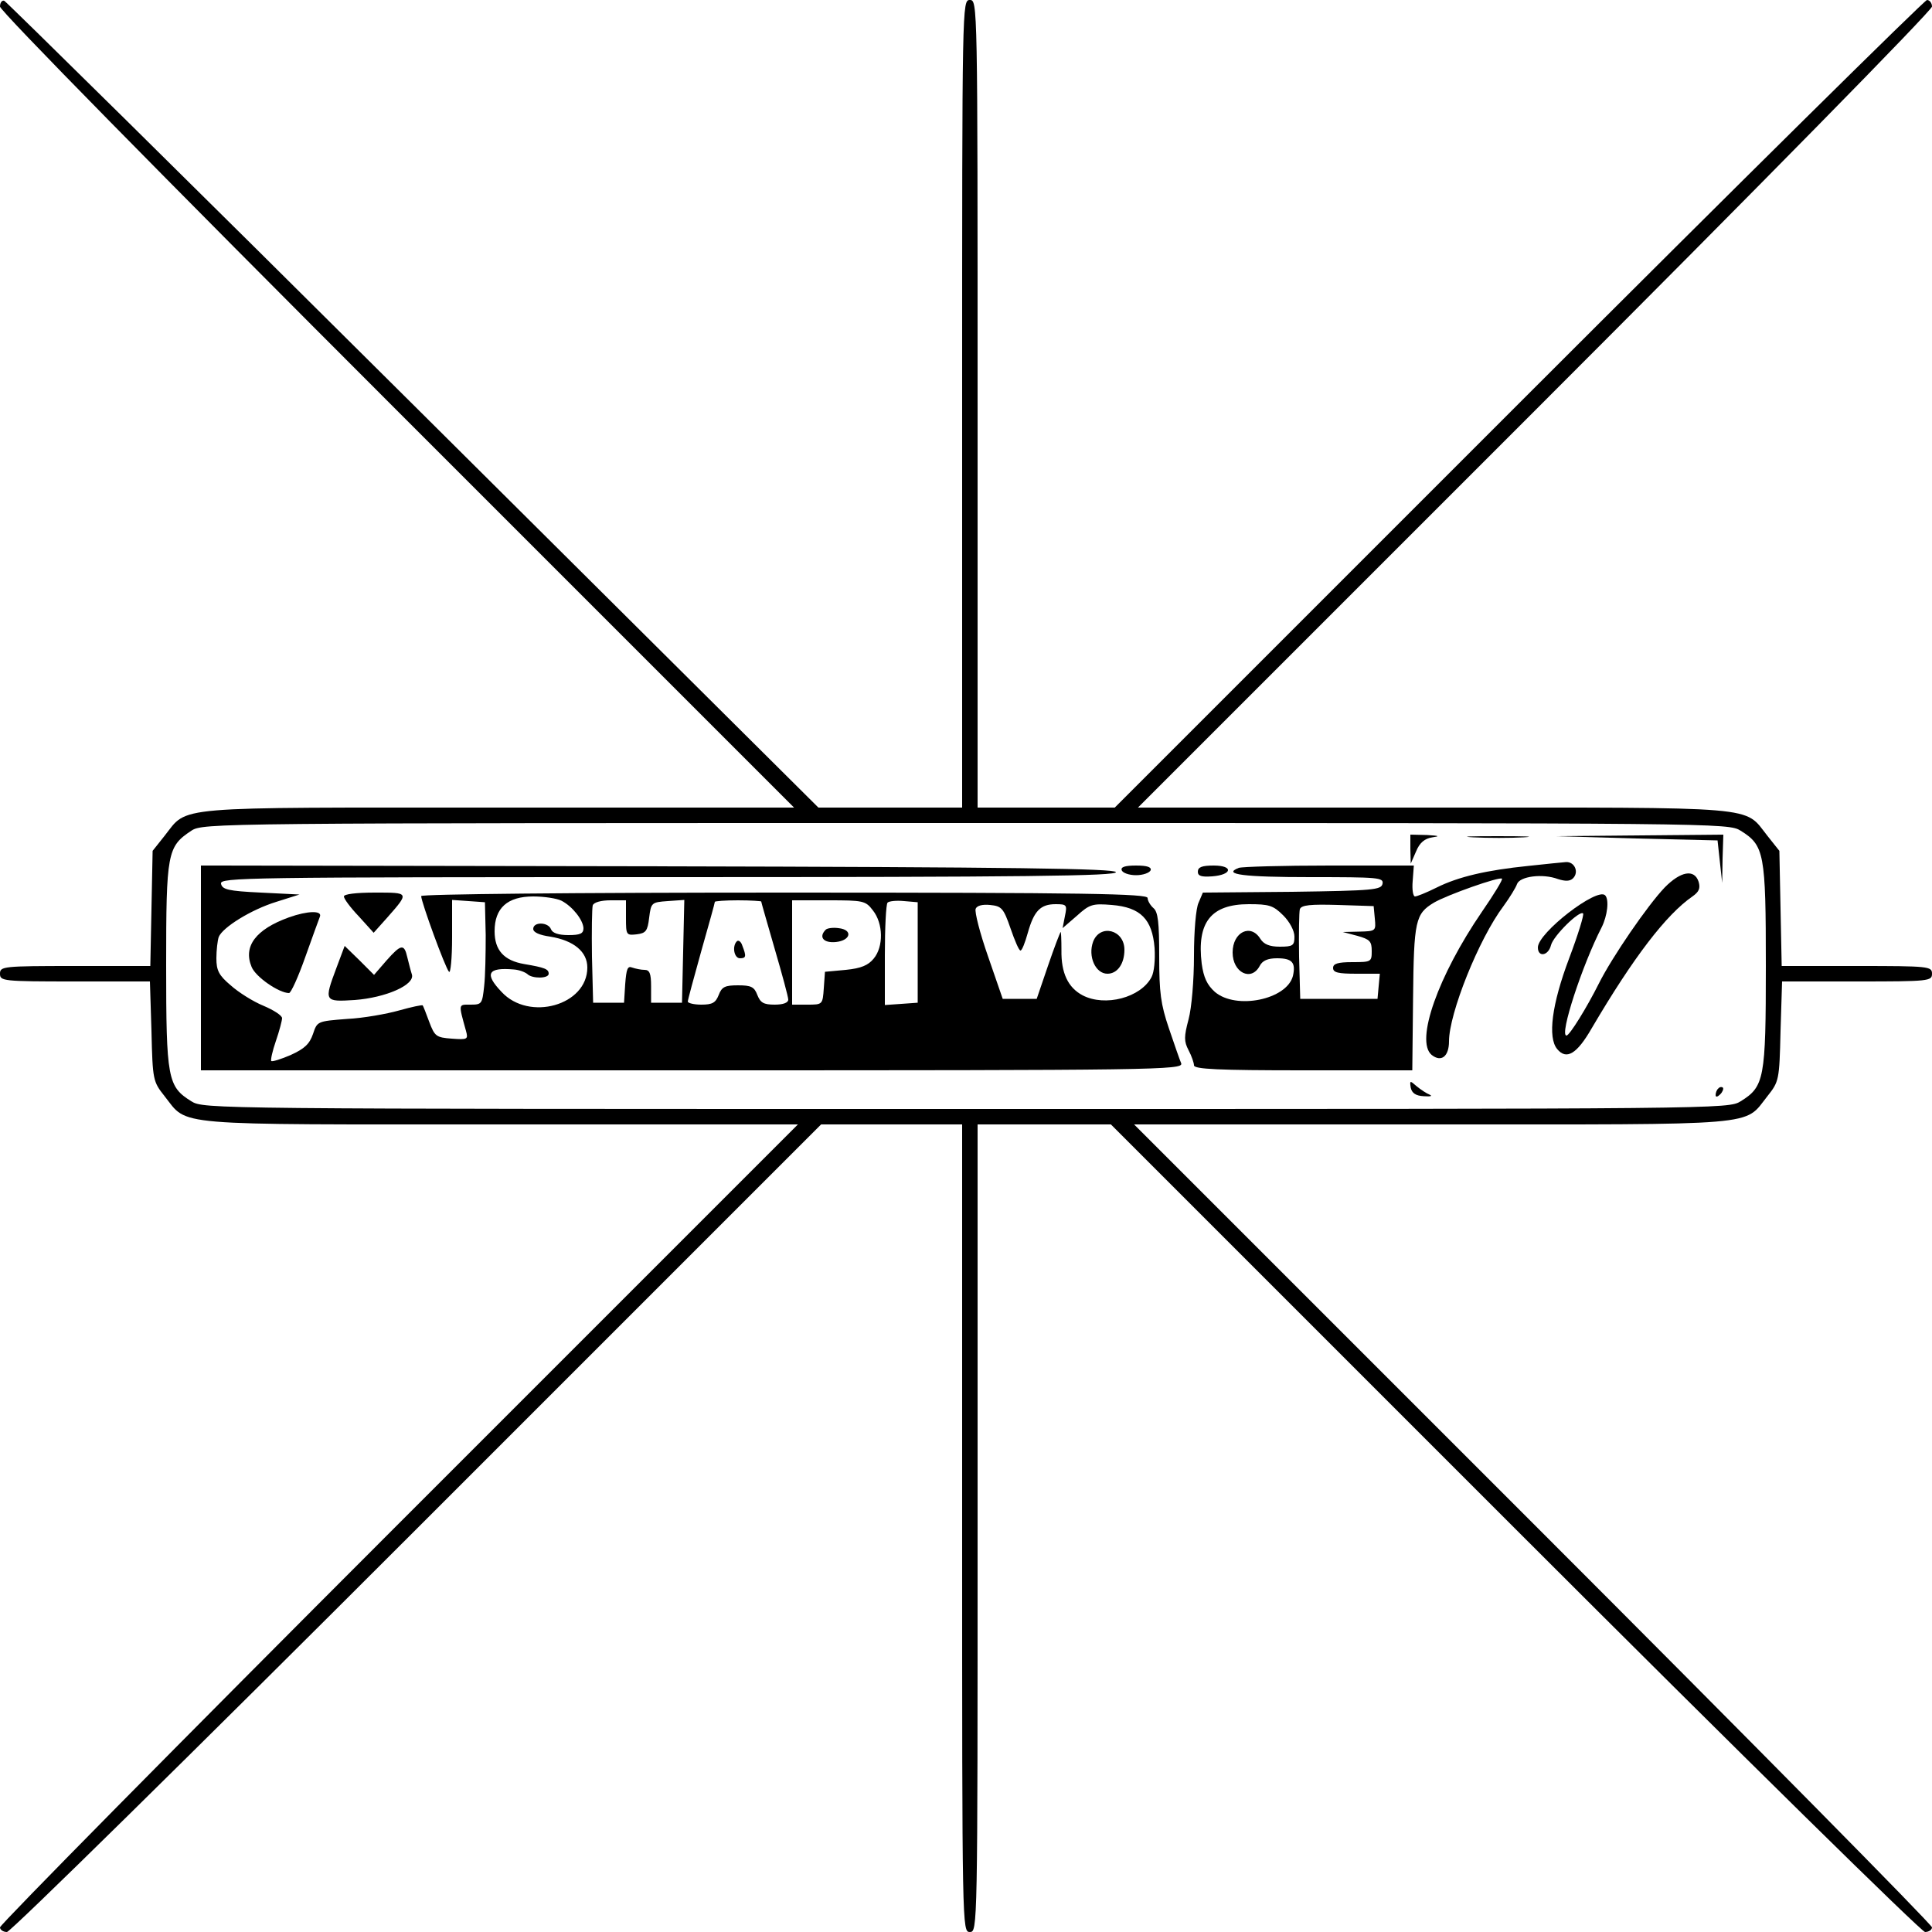<?xml version="1.0" standalone="no"?>
<!DOCTYPE svg PUBLIC "-//W3C//DTD SVG 20010904//EN"
 "http://www.w3.org/TR/2001/REC-SVG-20010904/DTD/svg10.dtd">
<svg version="1.0" xmlns="http://www.w3.org/2000/svg"
 width="500pt" height="500pt" viewBox="0 0 500 500"
 preserveAspectRatio="xMidYMid meet">

<g transform="translate(0,500) scale(0.1,-0.1)"
fill="#000000" stroke="none">
<path d="M0 4983 c0 -11 412 -430 1027 -1045 l1028 -1028 -765 0 c-857 0 -802
5 -864 -73 l-31 -39 -3 -149 -3 -149 -195 0 c-187 0 -194 -1 -194 -20 0 -19 7
-20 194 -20 l194 0 4 -129 c3 -127 4 -130 34 -168 62 -78 6 -73 869 -73 l770
0 -1033 -1033 c-567 -567 -1032 -1038 -1032 -1045 0 -6 8 -12 18 -12 9 0 471
454 1062 1045 l1045 1045 182 0 183 0 0 -1045 c0 -1038 0 -1045 20 -1045 20 0
20 7 20 1045 l0 1045 173 0 172 0 1045 -1045 c591 -591 1053 -1045 1062 -1045
10 0 18 6 18 12 0 7 -465 478 -1032 1045 l-1033 1033 770 0 c863 0 807 -5 869
73 30 38 31 41 34 168 l4 129 194 0 c187 0 194 1 194 20 0 19 -7 20 -194 20
l-195 0 -3 149 -3 149 -31 39 c-62 78 -7 73 -864 73 l-765 0 1028 1028 c579
579 1027 1035 1027 1045 0 9 -6 17 -13 17 -6 0 -482 -470 -1057 -1045 l-1045
-1045 -177 0 -178 0 0 1045 c0 1038 0 1045 -20 1045 -20 0 -20 -7 -20 -1045
l0 -1045 -186 0 -186 0 -1048 1042 c-577 574 -1054 1044 -1059 1046 -6 2 -11
-5 -11 -15z m4505 -2133 c61 -38 65 -58 65 -350 0 -292 -4 -312 -65 -350 -32
-20 -45 -20 -2005 -20 -1960 0 -1973 0 -2005 20 -61 38 -65 58 -65 352 0 291
3 307 65 348 30 20 55 20 2004 20 1961 0 1974 0 2006 -20z"/>
<path d="M3650 2803 l1 -38 14 32 c9 22 22 33 42 36 21 3 17 4 -14 6 l-43 1 0
-37z"/>
<path d="M3813 2833 c37 -2 96 -2 130 0 34 2 4 3 -68 3 -71 0 -99 -1 -62 -3z"/>
<path d="M4235 2830 l210 -5 6 -55 6 -55 1 63 2 62 -217 -2 -218 -2 210 -6z"/>
<path d="M3955 2759 c-108 -11 -181 -28 -237 -56 -26 -13 -51 -23 -56 -23 -5
0 -8 18 -6 40 l3 40 -218 0 c-121 0 -226 -3 -235 -6 -44 -17 13 -24 185 -24
176 0 190 -1 187 -17 -3 -16 -23 -18 -234 -21 l-231 -2 -11 -26 c-7 -14 -12
-74 -12 -137 0 -64 -6 -135 -14 -165 -12 -45 -12 -57 0 -80 8 -15 14 -33 14
-39 0 -10 63 -13 283 -13 l282 0 2 187 c2 201 6 218 54 247 34 20 170 68 176
62 3 -2 -21 -41 -52 -86 -113 -165 -173 -334 -130 -370 25 -20 45 -4 45 35 0
72 77 265 141 350 16 22 32 48 35 57 7 20 66 28 106 13 19 -6 31 -6 39 2 16
16 4 43 -18 42 -10 -1 -54 -5 -98 -10z m-634 -128 c17 -17 29 -40 29 -55 0
-23 -4 -26 -38 -26 -26 0 -41 6 -50 20 -25 41 -72 18 -72 -35 0 -52 48 -76 70
-35 7 14 21 20 45 20 39 0 49 -11 41 -46 -16 -61 -147 -88 -202 -41 -20 18
-29 37 -34 73 -13 107 24 154 122 154 52 0 63 -3 89 -29z m237 -8 c3 -32 3
-33 -40 -34 l-43 -1 38 -10 c32 -9 37 -14 37 -39 0 -28 -1 -29 -50 -29 -38 0
-50 -4 -50 -15 0 -12 13 -15 61 -15 l60 0 -3 -32 -3 -33 -100 0 -100 0 -3 109
c-1 61 0 116 2 123 4 11 28 13 98 11 l93 -3 3 -32z"/>
<path d="M520 2495 l0 -265 1271 0 c1206 0 1271 1 1266 18 -4 9 -18 50 -32 91
-21 62 -25 92 -25 186 0 88 -3 115 -15 125 -8 7 -15 19 -15 26 0 11 -153 14
-940 14 -553 0 -940 -4 -940 -9 0 -15 62 -185 72 -196 4 -5 8 35 8 89 l0 97
43 -3 42 -3 2 -85 c0 -47 -1 -106 -4 -132 -5 -46 -6 -48 -35 -48 -32 0 -32 4
-12 -68 6 -22 4 -23 -37 -20 -40 3 -44 6 -58 43 -8 22 -16 42 -17 43 -1 2 -29
-4 -61 -13 -32 -9 -93 -20 -135 -22 -77 -6 -77 -6 -88 -39 -9 -26 -22 -38 -57
-54 -25 -11 -48 -18 -51 -16 -2 3 3 26 12 52 9 26 16 53 16 59 0 7 -22 21 -48
32 -27 11 -65 35 -85 53 -31 26 -37 39 -37 70 0 21 3 46 6 55 10 25 84 71 149
91 l60 19 -100 5 c-85 4 -100 8 -103 23 -3 16 57 17 1158 17 925 0 1161 3
1158 13 -4 9 -252 13 -1186 15 l-1182 2 0 -265z m933 174 c29 -15 56 -50 57
-71 0 -14 -8 -18 -39 -18 -25 0 -41 5 -45 15 -7 19 -46 20 -46 1 0 -9 16 -16
44 -20 61 -10 96 -39 96 -80 0 -98 -151 -140 -222 -63 -45 47 -36 64 32 58 14
-1 29 -7 35 -12 12 -12 55 -12 55 1 0 12 -10 16 -63 25 -53 9 -77 36 -77 85 0
60 33 90 100 90 28 0 61 -5 73 -11z m167 -45 c0 -44 1 -45 28 -42 23 3 28 8
32 43 5 39 6 40 48 43 l43 3 -3 -133 -3 -133 -40 0 -40 0 0 43 c0 33 -4 42
-17 42 -9 0 -23 3 -32 6 -12 5 -15 -4 -18 -43 l-3 -48 -40 0 -40 0 -3 119 c-1
66 0 126 2 133 3 8 22 13 46 13 l40 0 0 -46z m350 43 c0 -2 16 -57 35 -123 19
-65 35 -124 35 -131 0 -8 -13 -13 -35 -13 -29 0 -37 5 -45 25 -8 21 -16 25
-50 25 -34 0 -42 -4 -50 -25 -8 -20 -16 -25 -45 -25 -19 0 -35 4 -35 8 0 4 16
63 35 131 19 67 35 124 35 127 0 2 27 4 60 4 33 0 60 -2 60 -3z m289 -23 c27
-34 28 -94 2 -125 -14 -17 -32 -25 -72 -29 l-54 -5 -3 -42 c-3 -43 -3 -43 -43
-43 l-39 0 0 135 0 135 94 0 c90 0 96 -1 115 -26z m116 -109 l0 -130 -42 -3
-43 -3 0 129 c0 71 3 132 7 136 4 4 23 6 43 4 l35 -3 0 -130z m240 63 c11 -32
22 -58 26 -58 4 0 12 21 19 46 16 57 33 74 72 74 29 0 30 -2 24 -31 l-6 -31
37 32 c33 30 41 32 90 28 75 -6 105 -37 111 -111 2 -31 -1 -63 -8 -76 -28 -53
-120 -77 -178 -47 -38 20 -56 58 -55 117 0 27 -1 49 -2 47 -2 -2 -17 -41 -33
-88 l-29 -85 -44 0 -44 0 -38 110 c-21 60 -35 115 -32 123 3 8 17 12 37 10 30
-3 35 -8 53 -60z"/>
<path d="M1907 2564 c-13 -13 -7 -44 8 -44 16 0 17 5 6 33 -3 10 -10 15 -14
11z"/>
<path d="M2137 2594 c-19 -19 -6 -35 26 -32 39 4 45 32 7 36 -14 2 -29 0 -33
-4z"/>
<path d="M2829 2563 c-14 -38 6 -83 37 -83 26 0 44 26 44 62 0 52 -63 68 -81
21z"/>
<path d="M2903 2748 c2 -7 19 -13 37 -13 18 0 35 6 38 13 2 8 -9 12 -38 12
-29 0 -40 -4 -37 -12z"/>
<path d="M3100 2744 c0 -11 9 -14 37 -12 52 4 56 28 4 28 -30 0 -41 -4 -41
-16z"/>
<path d="M4308 2703 c-44 -46 -136 -180 -170 -248 -31 -62 -76 -135 -84 -135
-19 0 41 183 91 280 15 30 20 72 9 83 -21 21 -174 -97 -174 -135 0 -26 27 -22
34 6 6 24 74 91 83 82 3 -3 -13 -55 -36 -116 -45 -119 -56 -205 -31 -235 24
-29 51 -13 90 55 107 182 192 293 260 340 17 12 21 21 16 38 -11 34 -47 27
-88 -15z"/>
<path d="M890 2680 c0 -6 17 -29 39 -52 l38 -42 34 38 c59 67 59 66 -31 66
-49 0 -80 -4 -80 -10z"/>
<path d="M748 2626 c-86 -31 -119 -75 -97 -128 10 -26 71 -68 97 -68 5 0 24
42 42 93 18 50 35 98 38 105 6 16 -32 15 -80 -2z"/>
<path d="M871 2496 c-33 -88 -32 -89 47 -84 80 6 156 39 148 66 -3 9 -8 29
-12 45 -8 35 -16 34 -54 -9 l-32 -37 -38 38 -38 37 -21 -56z"/>
<path d="M3651 2185 c3 -14 13 -21 34 -22 17 -1 23 0 15 4 -8 3 -23 13 -34 22
-17 15 -18 15 -15 -4z"/>
<path d="M4447 2183 c-4 -3 -7 -11 -7 -17 0 -6 5 -5 12 2 6 6 9 14 7 17 -3 3
-9 2 -12 -2z"/>
</g>
</svg>

